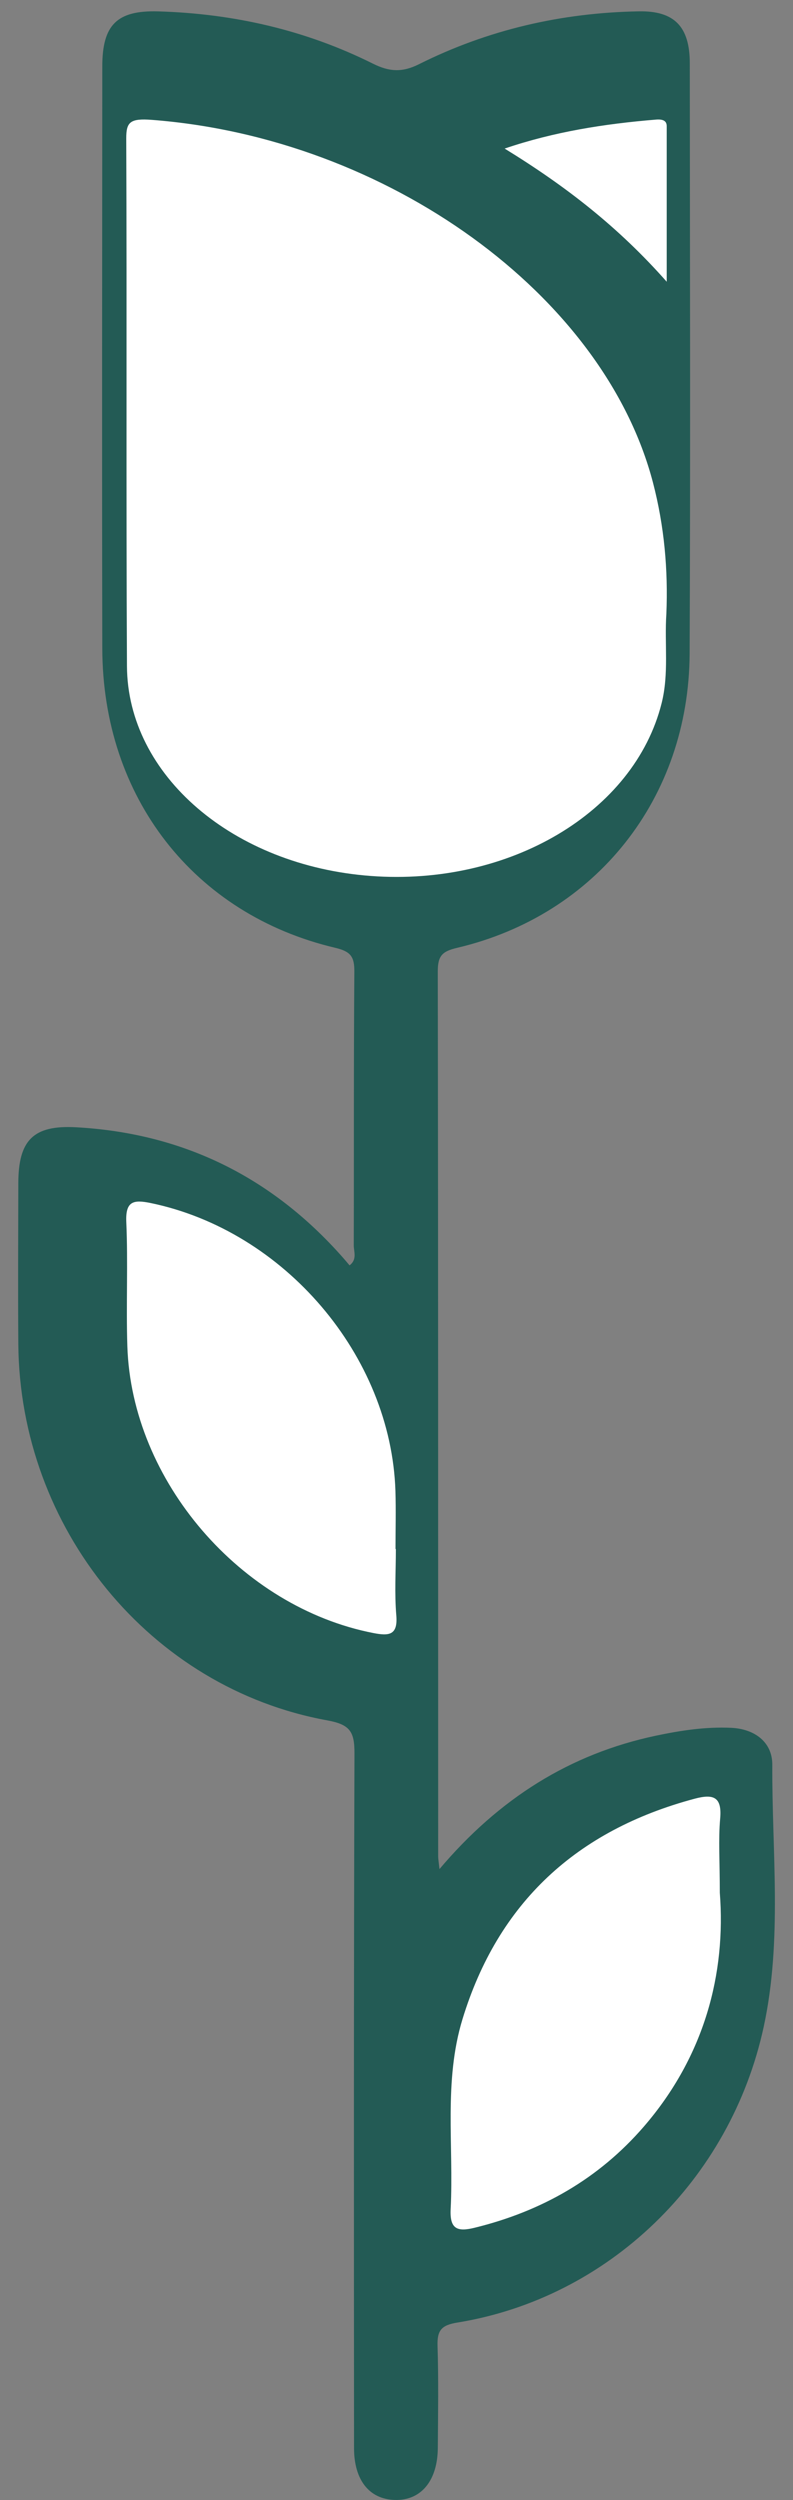 <svg width="20" height="63" viewBox="0 0 20 63" fill="none" xmlns="http://www.w3.org/2000/svg">
<rect x="0" y="0" width="20" height="63" fill="#808080" stroke="none"/>
<g id="Group 137">
<path id="Vector" d="M11.076 47.11C12.589 45.319 14.375 44.199 16.539 43.74C17.165 43.608 17.798 43.511 18.442 43.541C19.025 43.568 19.48 43.895 19.478 44.472C19.467 46.672 19.734 48.889 19.262 51.072C18.426 54.937 15.344 57.911 11.532 58.529C11.134 58.594 11.023 58.724 11.035 59.116C11.062 59.971 11.048 60.827 11.042 61.684C11.037 62.518 10.616 63.019 9.955 62.999C9.315 62.979 8.929 62.5 8.929 61.691C8.926 55.857 8.921 50.02 8.94 44.186C8.942 43.635 8.827 43.458 8.252 43.353C3.783 42.54 0.498 38.513 0.462 33.869C0.452 32.518 0.459 31.166 0.462 29.815C0.464 28.734 0.839 28.349 1.914 28.407C4.594 28.553 6.841 29.645 8.643 31.685C8.701 31.75 8.756 31.817 8.816 31.887C9.014 31.737 8.922 31.542 8.922 31.381C8.929 29.083 8.919 26.785 8.937 24.488C8.94 24.105 8.843 23.977 8.456 23.885C4.886 23.044 2.587 20.087 2.58 16.339C2.57 11.45 2.577 6.563 2.58 1.673C2.58 0.627 2.95 0.257 3.989 0.287C5.883 0.342 7.701 0.754 9.407 1.605C9.814 1.807 10.139 1.832 10.565 1.619C12.31 0.746 14.17 0.32 16.111 0.286C17.006 0.269 17.397 0.669 17.397 1.597C17.4 6.554 17.415 11.51 17.393 16.466C17.377 20.112 15.036 23.061 11.53 23.885C11.154 23.973 11.041 24.085 11.041 24.479C11.053 31.912 11.049 39.348 11.051 46.781C11.051 46.844 11.063 46.909 11.085 47.111L11.076 47.11Z" fill="#235B55"/>
<path id="Vector_2" d="M16.806 15.47C16.756 16.22 16.875 16.973 16.686 17.723C15.997 20.464 12.854 22.336 9.35 22.074C5.887 21.816 3.215 19.542 3.202 16.784C3.179 12.351 3.202 7.918 3.184 3.484C3.184 3.076 3.281 2.978 3.834 3.021C9.767 3.478 15.235 7.429 16.47 12.168C16.754 13.26 16.852 14.36 16.806 15.472V15.47Z" fill="white"/>
<path id="Vector_3" d="M9.984 39.035C9.984 39.593 9.948 40.153 9.995 40.708C10.037 41.209 9.812 41.229 9.419 41.153C6.073 40.503 3.321 37.318 3.212 33.927C3.178 32.881 3.231 31.833 3.185 30.789C3.163 30.264 3.372 30.229 3.797 30.316C7.172 31.013 9.861 34.163 9.973 37.57C9.988 38.057 9.975 38.547 9.975 39.035C9.978 39.035 9.98 39.035 9.984 39.035Z" fill="white"/>
<path id="Vector_4" d="M18.154 47.696C18.311 49.723 17.776 51.81 16.239 53.589C15.103 54.903 13.662 55.725 11.971 56.139C11.539 56.245 11.339 56.18 11.366 55.665C11.447 54.069 11.186 52.45 11.664 50.884C12.56 47.95 14.541 46.122 17.522 45.327C17.994 45.202 18.212 45.28 18.163 45.829C18.116 46.359 18.154 46.897 18.154 47.7V47.696Z" fill="white"/>
<path id="Vector_5" d="M16.817 7.102C15.608 5.734 14.295 4.707 12.727 3.744C13.985 3.317 15.247 3.121 16.544 3.014C16.725 2.999 16.815 3.048 16.815 3.179C16.815 4.427 16.815 5.674 16.815 7.102H16.817Z" fill="white"/>
</g>
</svg>
